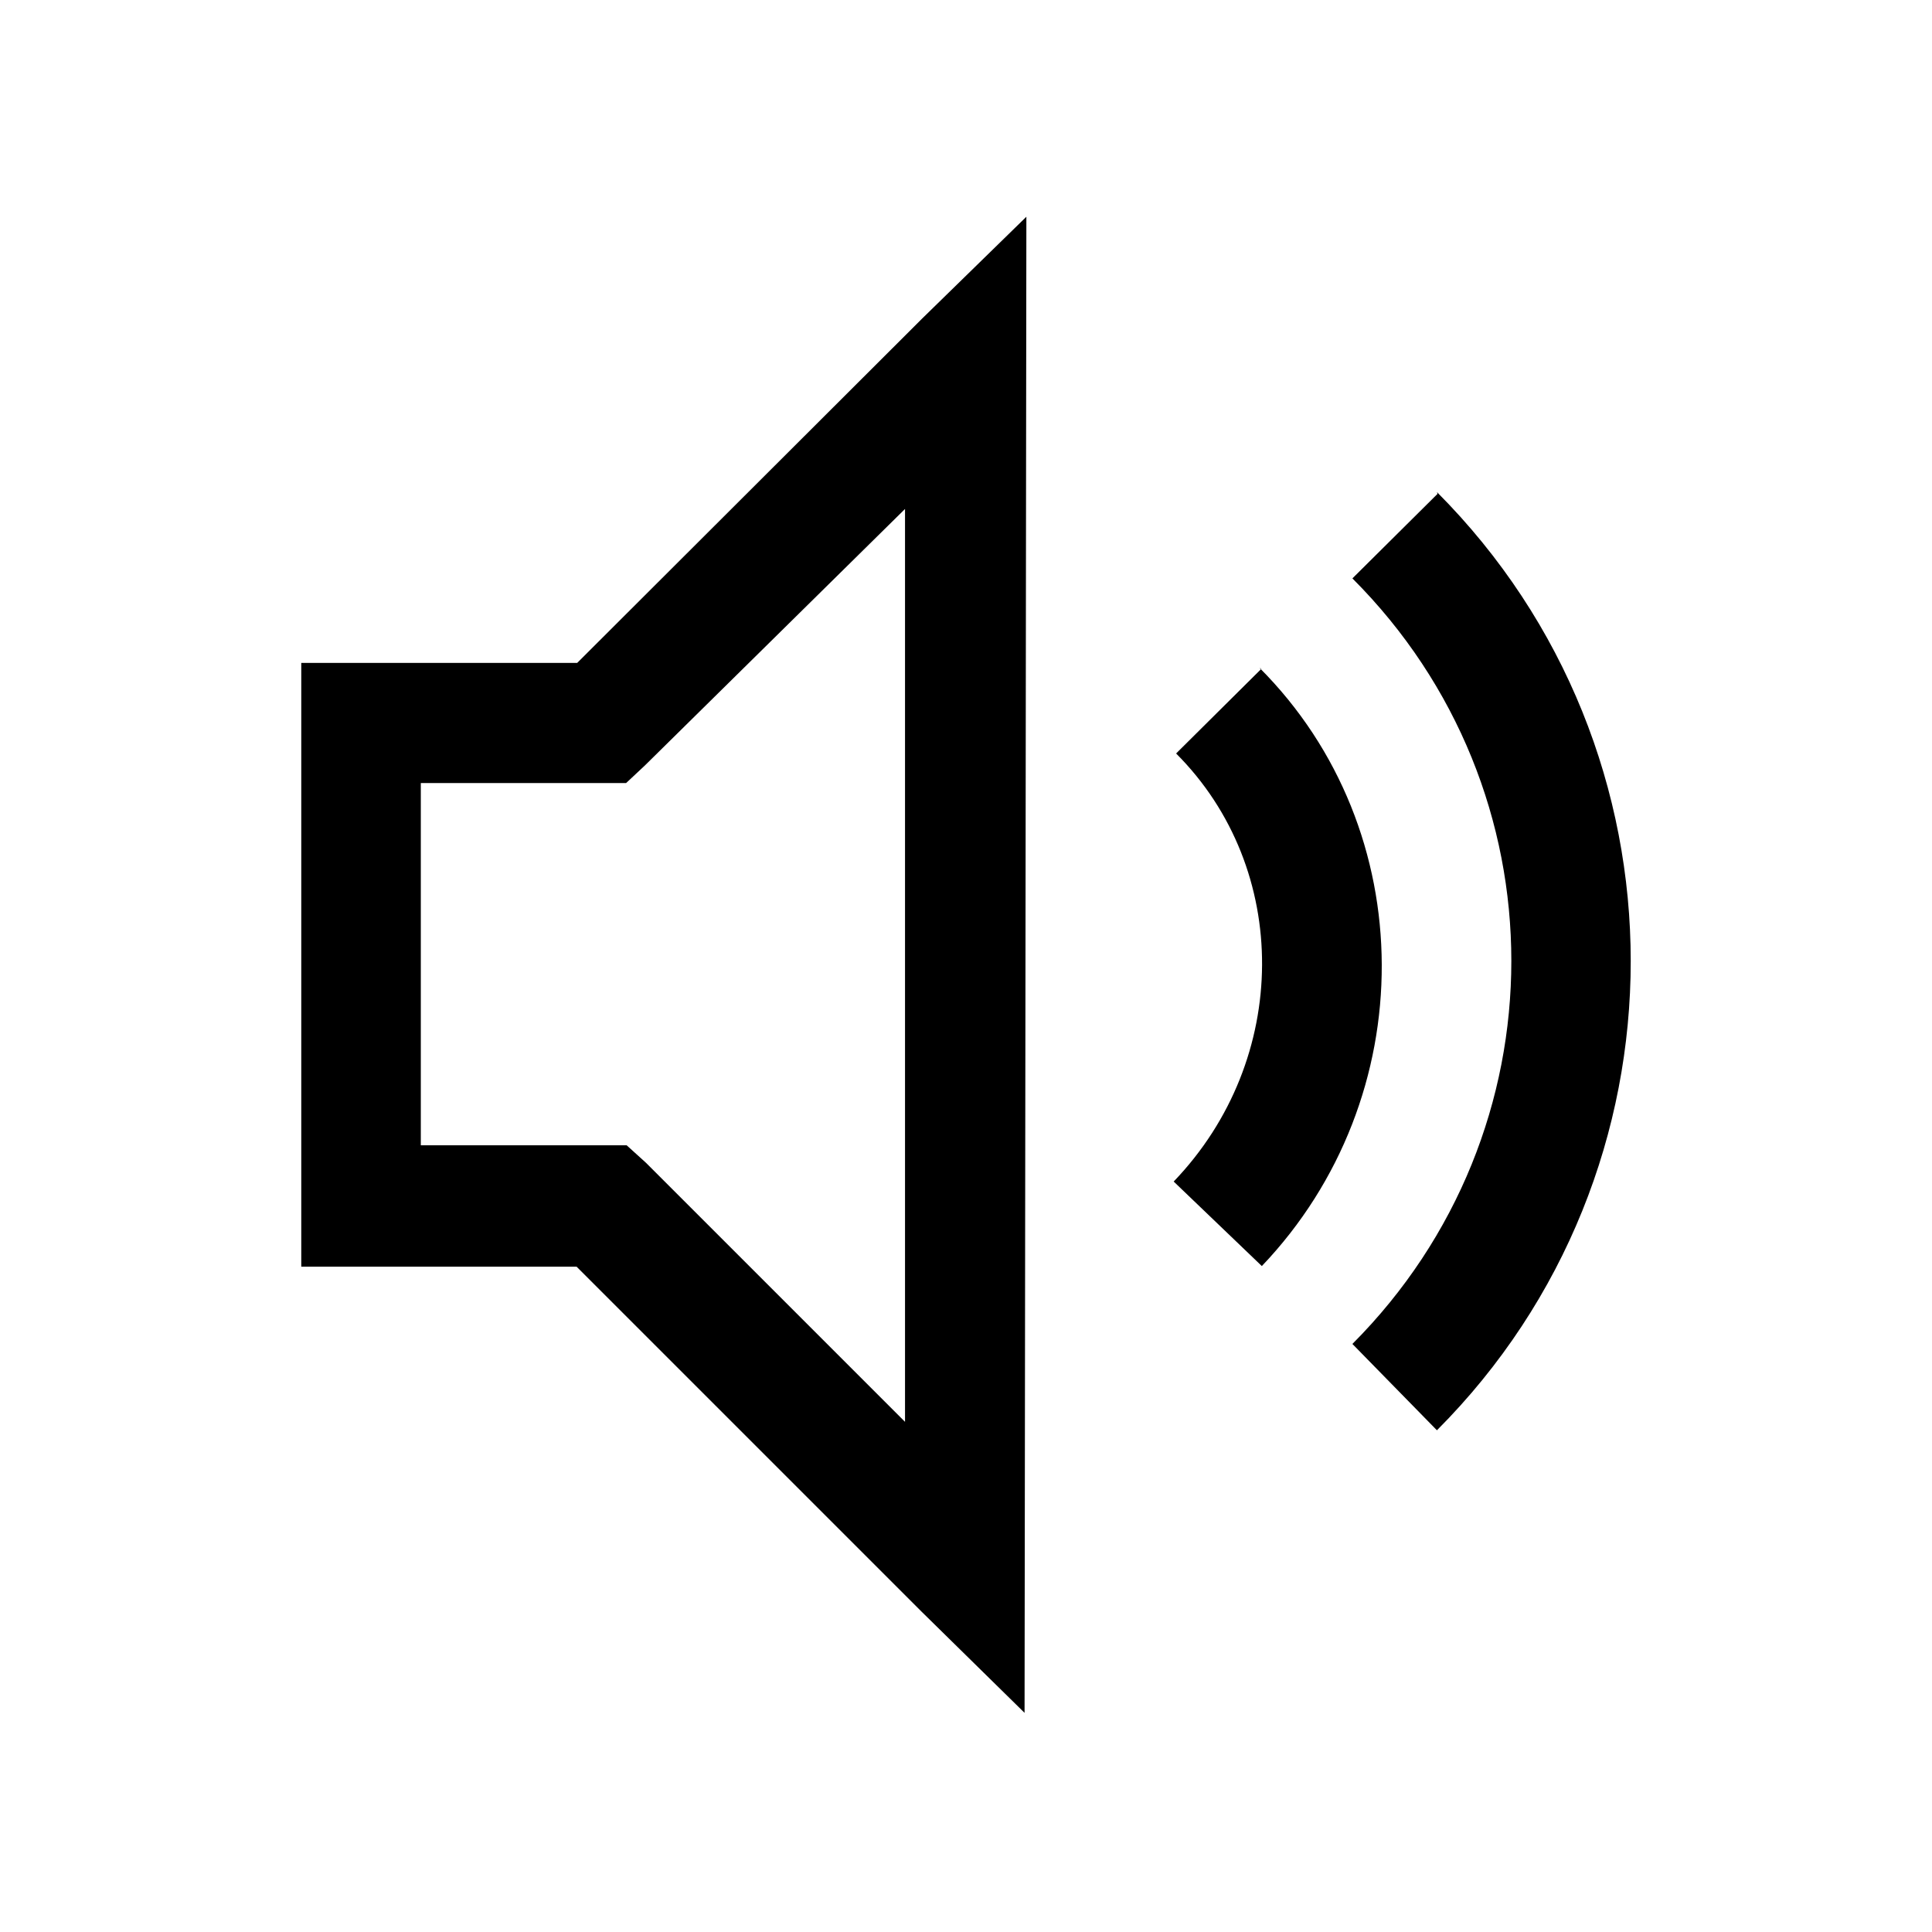 <svg viewBox="0 0 32 32" xmlns="http://www.w3.org/2000/svg"><path d="M17 3.59l-1.72 1.68 -5.72 5.71H4.99v10h4.56l5.71 5.71 1.71 1.68Zm6.81 4.59l-1.41 1.4c3.51 3.51 3.51 9.16 0 12.68l1.4 1.43c4.28-4.29 4.28-11.25 0-15.54Zm-8.82.25v15.12l-4.29-4.29 -.32-.29H6.97v-6h3.4l.31-.29Zm5.9 2.65l-1.41 1.4c1.91 1.91 1.9 5.07-.04 7.09l1.46 1.4c2.66-2.79 2.65-7.22-.04-9.91Z"/></svg>